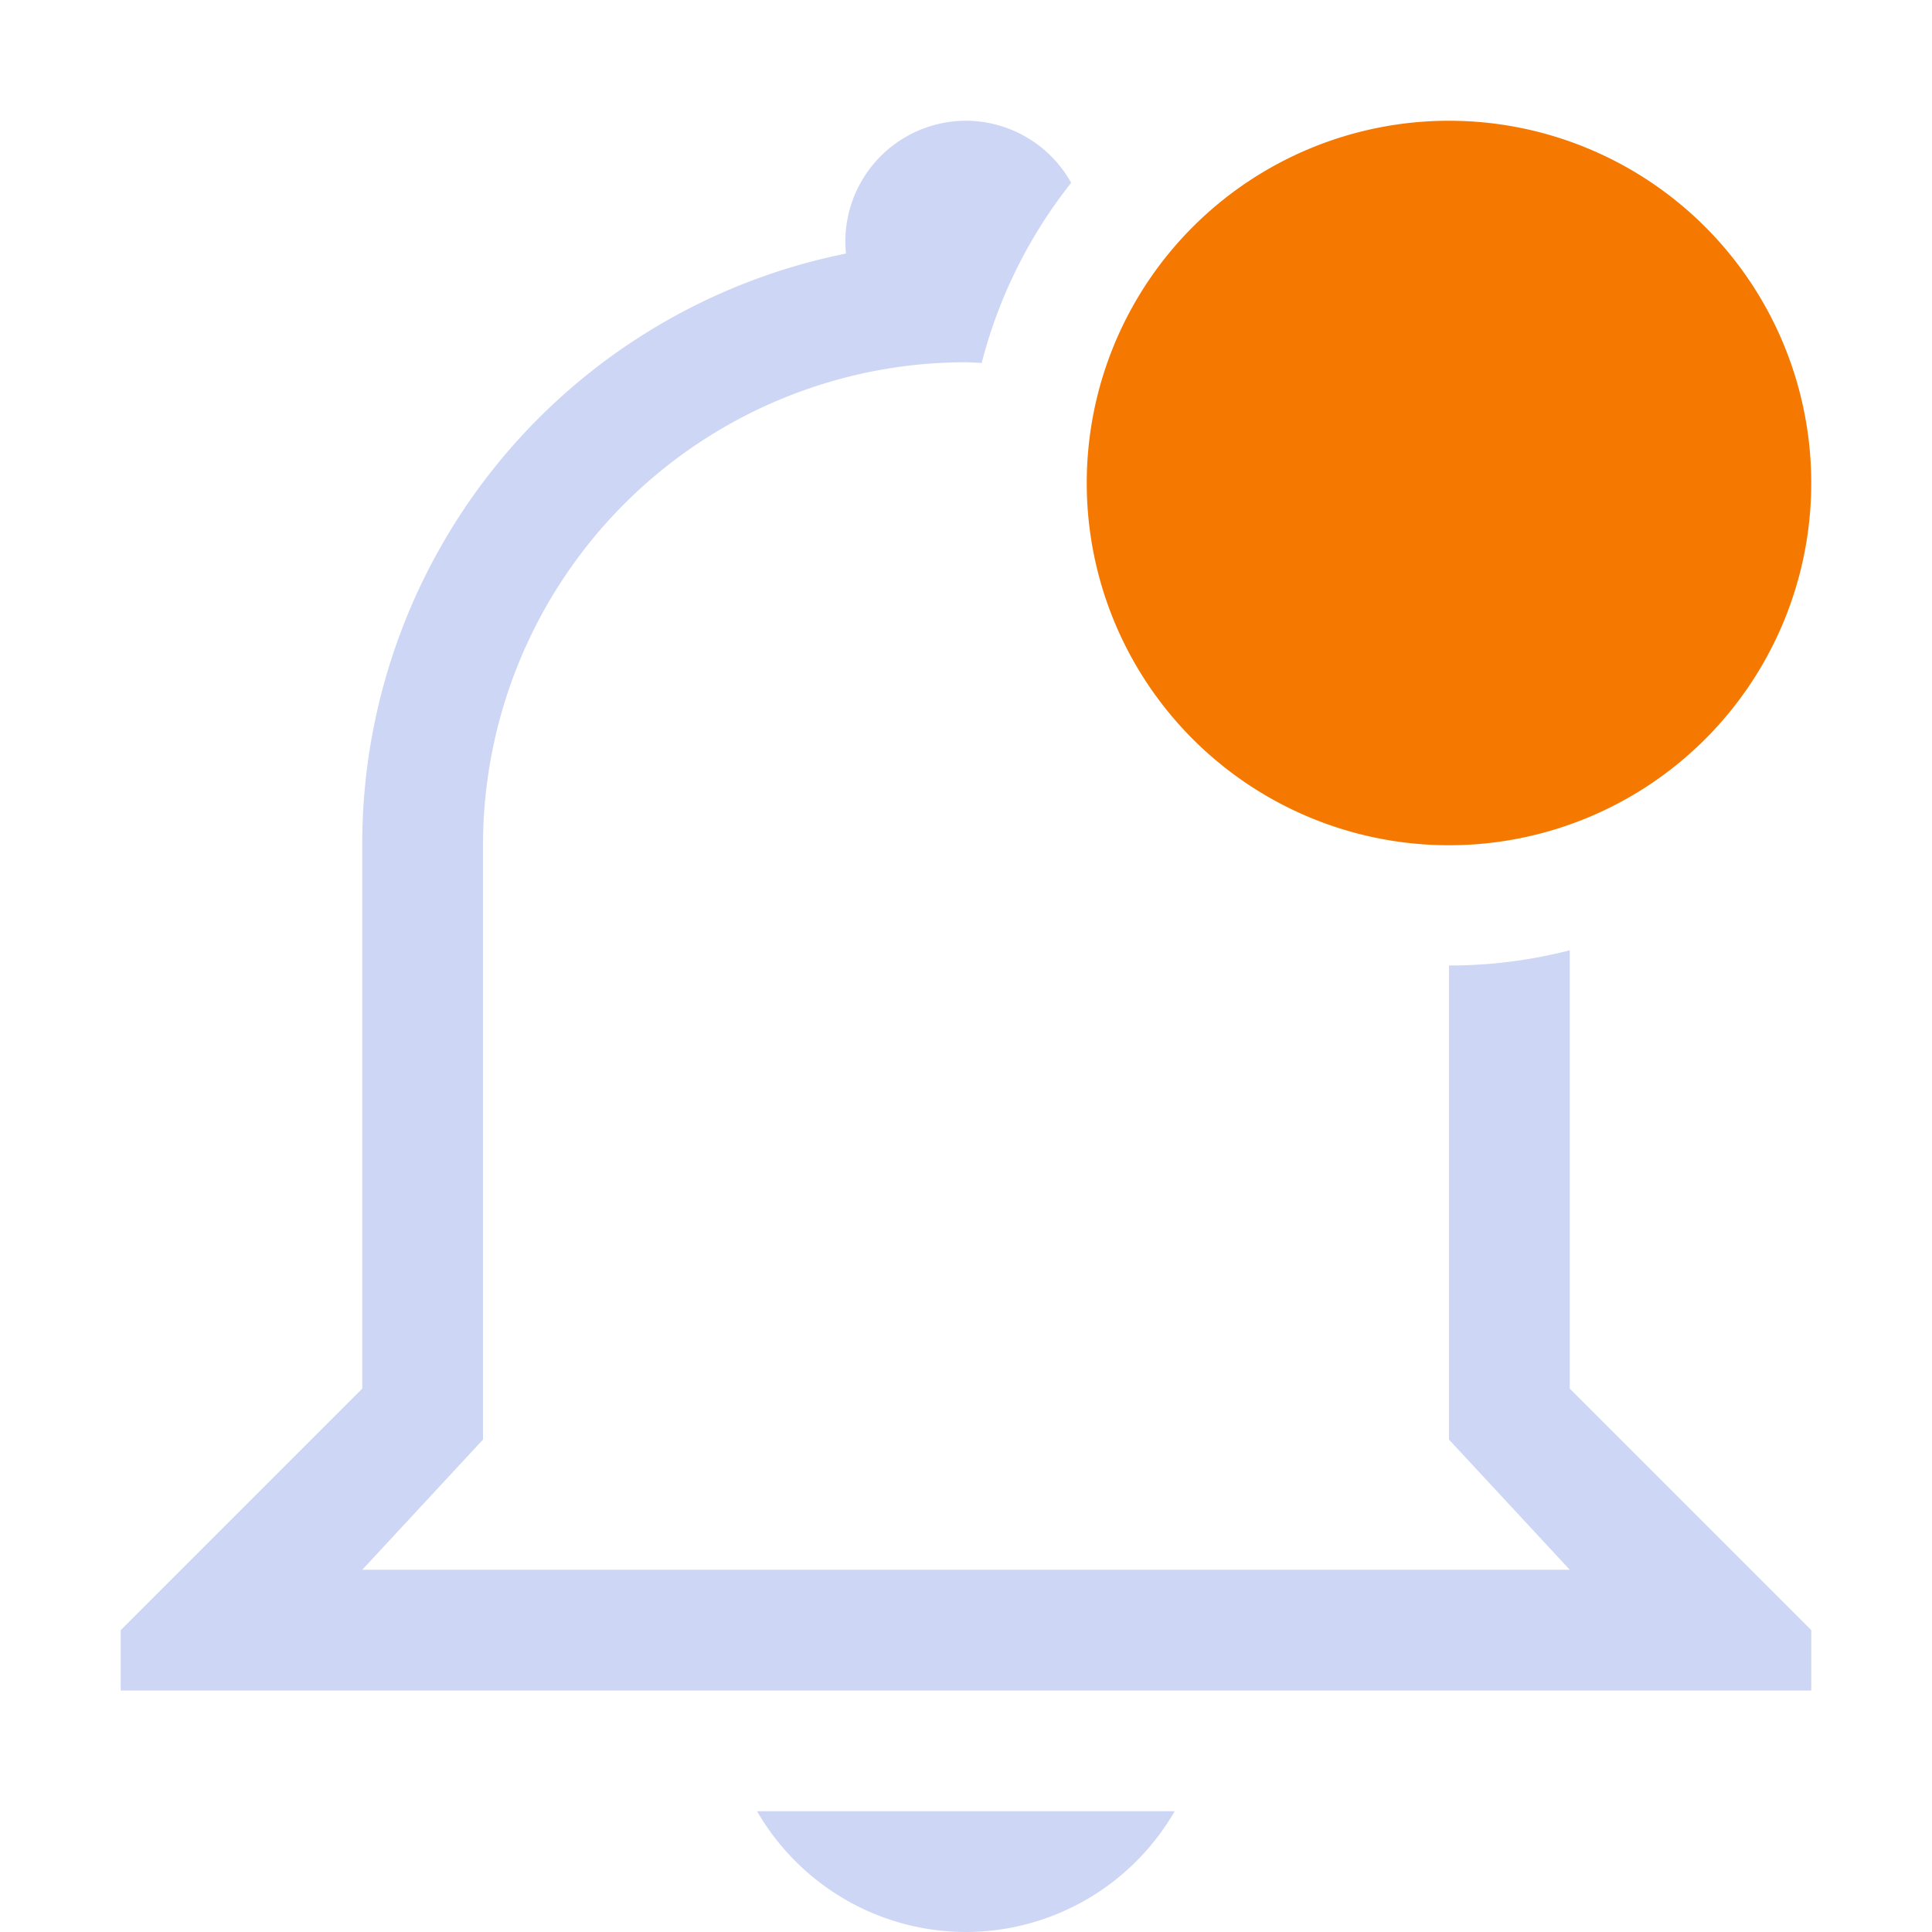 <svg width="16" height="16" version="1.1" xmlns="http://www.w3.org/2000/svg">
 <path d="m8 1a1 1 0 0 0-0.994 1.1 4.988 4.988 0 0 0-4.006 4.9v4.5l-2 2v0.5h14v-0.5l-2-2v-3.63a4 4 0 0 1-1 0.126v3.926l1 1.078h-10l1-1.078v-4.922a4 4 0 0 1 4-4c0.044 1e-3 0.087 3e-3 0.13 6e-3a4 4 0 0 1 0.741-1.492 1 1 0 0 0-0.871-0.514zm-1.73 14a2 2 0 0 0 1.73 1 2 2 0 0 0 1.728-1z" fill="#cdd6f4" stroke-linecap="round" stroke-width="3"/>
 <path class="warning" d="m15 4a3 3 0 0 1-6 0 3 3 0 1 1 6 0z" fill="#f57900"/>
</svg>
